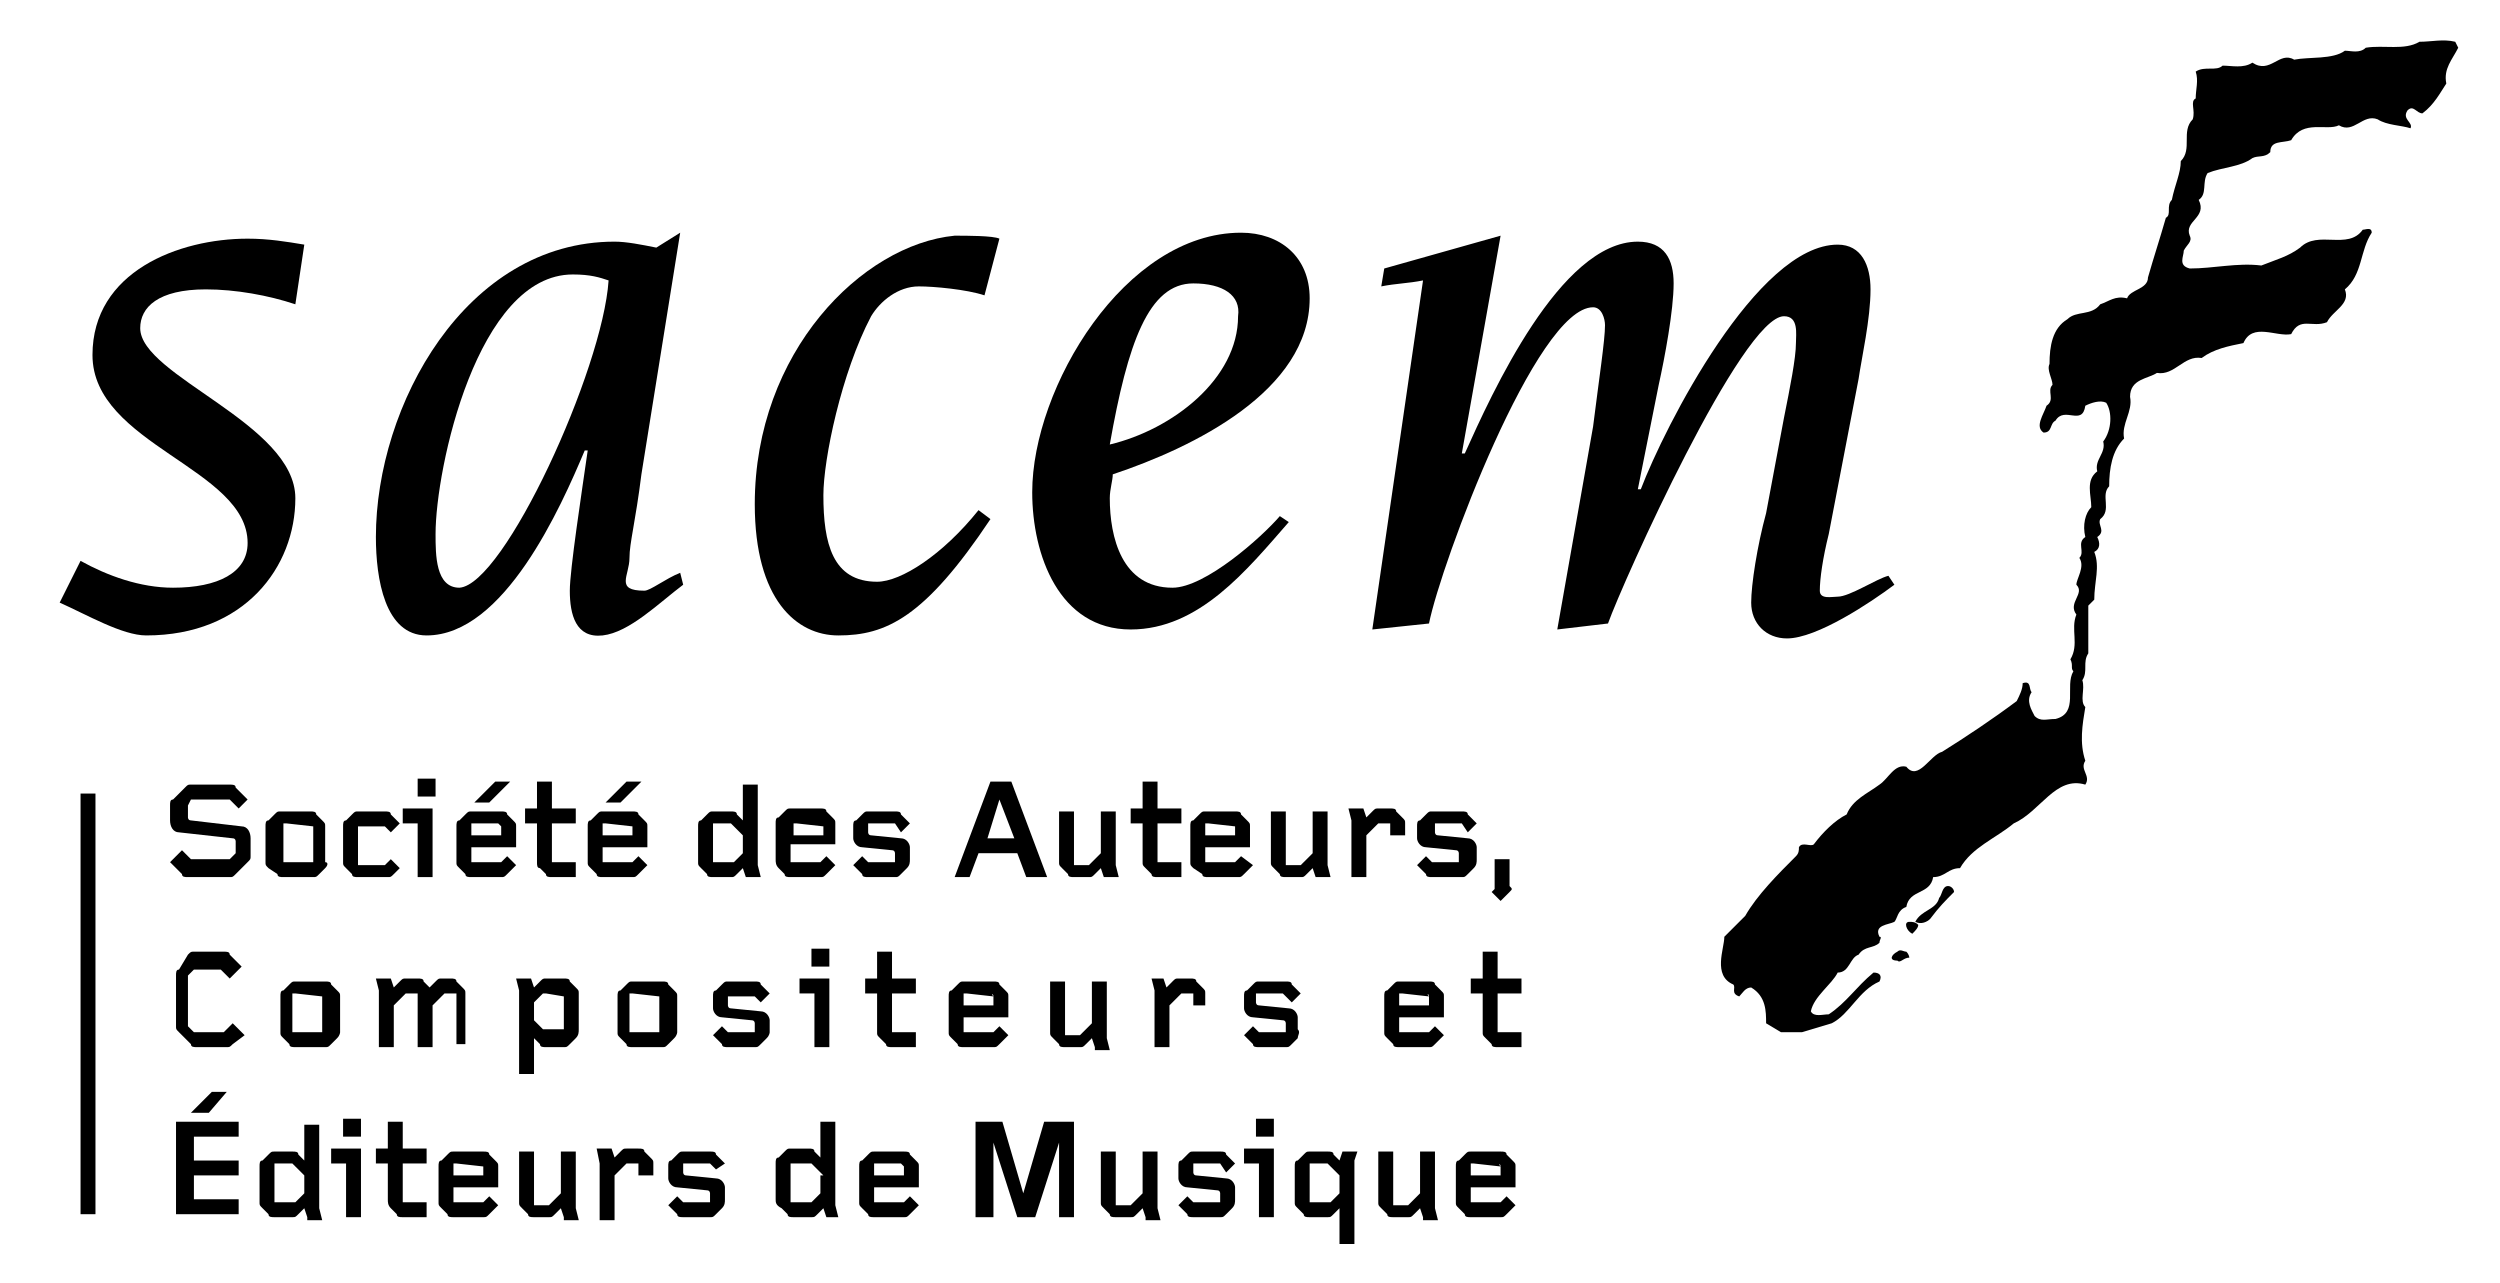 <?xml version="1.0" encoding="utf-8"?>
<!-- Generator: Adobe Illustrator 16.0.0, SVG Export Plug-In . SVG Version: 6.00 Build 0)  -->
<!DOCTYPE svg PUBLIC "-//W3C//DTD SVG 1.1//EN" "http://www.w3.org/Graphics/SVG/1.1/DTD/svg11.dtd">
<svg version="1.1" id="Calque_1" xmlns="http://www.w3.org/2000/svg" xmlns:xlink="http://www.w3.org/1999/xlink" x="0px" y="0px"
	 width="83.8px" height="43px" viewBox="0 0 83.8 43" style="enable-background:new 0 0 83.8 43;" xml:space="preserve">
<style type="text/css">
<![CDATA[
	.st0{fill:#000000;}
]]>
</style>
<g>
	<g>
		<g>
			<path class="st0" d="M2.7,18.8c0.9,0.5,2,0.9,3.1,0.9c1.5,0,2.5-0.5,2.5-1.5c0-2.5-5.2-3.3-5.2-6.3c0-2.8,2.9-3.9,5.2-3.9
				c0.7,0,1.3,0.1,1.9,0.2l-0.3,2c-0.9-0.3-2-0.5-3-0.5c-1.6,0-2.2,0.6-2.2,1.3c0,1.6,5.2,3.2,5.2,5.7c0,2.3-1.7,4.6-5,4.6
				c-0.8,0-2-0.7-2.9-1.1L2.7,18.8z"/>
			<path class="st0" d="M12.6,18c0-4.4,3-9.9,8-9.9c0.4,0,0.9,0.1,1.4,0.2l0.8-0.5l-1.3,8.1c-0.2,1.6-0.4,2.3-0.4,2.8
				c0,0.6-0.5,1.1,0.5,1.1c0.2,0,0.7-0.4,1.2-0.6l0.1,0.4c-0.8,0.6-1.8,1.6-2.7,1.7c-0.9,0.1-1.1-0.7-1.1-1.5c0-0.7,0.4-3.3,0.6-4.7
				h-0.1c-0.8,1.9-2.7,6.2-5.3,6.2C12.9,21.3,12.6,19.4,12.6,18z M20.4,9.4c-0.3-0.1-0.6-0.2-1.2-0.2c-3.2,0-4.6,6.5-4.6,8.7
				c0,0.7,0,1.8,0.8,1.8C16.9,19.6,20.2,12.4,20.4,9.4z"/>
			<path class="st0" d="M33,9.9c-0.6-0.2-1.7-0.3-2.2-0.3c-0.7,0-1.3,0.5-1.6,1c-1,1.9-1.6,4.8-1.6,6c0,1.6,0.3,2.9,1.8,2.9
				c0.8,0,2.2-0.9,3.4-2.4l0.4,0.3c-2.2,3.3-3.5,3.9-5.1,3.9c-1.4,0-2.8-1.2-2.8-4.4c0-5.1,3.6-8.7,6.7-9c0.4,0,1.3,0,1.5,0.1
				L33,9.9z"/>
			<path class="st0" d="M43.2,17.5c-1.4,1.6-3,3.6-5.3,3.6c-2.4,0-3.3-2.5-3.3-4.6c0-3.5,3.1-8.7,7-8.7c1.3,0,2.3,0.8,2.3,2.2
				c0,3.1-3.9,5-6.6,5.9c0,0.2-0.1,0.5-0.1,0.8c0,1.3,0.4,3,2.1,3c1.1,0,3-1.7,3.6-2.4L43.2,17.5z M40,9.5c-1.5,0-2.2,2-2.8,5.4
				c2.1-0.5,4.3-2.2,4.3-4.3C41.6,9.9,41,9.5,40,9.5z"/>
			<path class="st0" d="M47.7,9.4c-0.5,0.1-0.9,0.1-1.4,0.2L46.4,9l3.9-1.1l-1.3,7.3h0.1c0.9-2,3.2-7.1,5.8-7.1
				c0.9,0,1.2,0.6,1.2,1.4c0,0.9-0.3,2.5-0.5,3.4l-0.7,3.5H55c0.8-2.1,3.9-8.2,6.6-8.2c0.8,0,1.1,0.7,1.1,1.5c0,1-0.3,2.3-0.4,3
				l-1,5.2c-0.2,0.8-0.3,1.5-0.3,1.9c0,0.3,0.4,0.2,0.6,0.2c0.4,0,1.3-0.6,1.7-0.7l0.2,0.3c-0.8,0.6-2.6,1.8-3.6,1.8
				c-0.7,0-1.2-0.5-1.2-1.2c0-0.6,0.2-1.9,0.5-3l0.6-3.2c0.2-1,0.4-2,0.4-2.5c0-0.3,0.1-0.9-0.4-0.9c-1.4,0-5.4,8.9-5.9,10.3
				l-1.7,0.2l1.2-6.8c0.2-1.6,0.4-2.9,0.4-3.4c0-0.2-0.1-0.6-0.4-0.6c-1.9,0-5.1,8.6-5.5,10.6L46,21.1L47.7,9.4z"/>
		</g>
		<g>
			<path class="st0" d="M58.5,30.7c0.4-0.7,1.1-1.4,1.7-2c0.1-0.1,0.1-0.2,0.1-0.3c0.1-0.2,0.4,0,0.5-0.1c0.3-0.4,0.7-0.8,1.1-1
				c0.2-0.5,0.7-0.7,1.1-1c0.3-0.2,0.5-0.7,0.9-0.6c0.4,0.5,0.8-0.4,1.2-0.5c0.8-0.5,1.7-1.1,2.5-1.7c0.1-0.2,0.2-0.4,0.2-0.6
				c0.3-0.1,0.2,0.2,0.3,0.3c-0.2,0.3,0,0.6,0.1,0.8c0.2,0.2,0.4,0.1,0.7,0.1c0.8-0.2,0.3-1.1,0.6-1.6c-0.1-0.1,0-0.2-0.1-0.4
				c0.3-0.5,0-1,0.2-1.5c-0.3-0.4,0.3-0.7,0-1c0-0.2,0.3-0.6,0.1-0.9c0.2-0.2-0.1-0.5,0.2-0.7c-0.1-0.4,0-0.8,0.2-1
				c0-0.4-0.2-0.9,0.2-1.2c-0.1-0.4,0.3-0.6,0.2-1c0.3-0.4,0.3-1,0.1-1.3c-0.2-0.1-0.5,0-0.7,0.1c-0.1,0.7-0.7,0-1,0.5
				c-0.2,0.1-0.1,0.4-0.4,0.4c-0.3-0.2,0-0.6,0.1-0.9c0.3-0.2,0-0.5,0.2-0.7c0-0.2-0.2-0.5-0.1-0.7c0-0.6,0.1-1.2,0.6-1.5
				c0.3-0.3,0.8-0.1,1.1-0.5c0.3-0.1,0.5-0.3,0.9-0.2C71.4,9.7,72,9.7,72,9.3c0.2-0.7,0.4-1.3,0.6-2c0.2-0.1,0-0.4,0.2-0.6
				c0.1-0.5,0.3-0.9,0.3-1.3c0.4-0.4,0-1,0.4-1.4c0.1-0.3-0.1-0.6,0.1-0.7c0-0.3,0.1-0.6,0-0.9c0.3-0.2,0.7,0,0.9-0.2
				c0.3,0,0.7,0.1,1-0.1c0.6,0.4,0.9-0.4,1.4-0.1c0.5-0.1,1.3,0,1.7-0.3c0.2,0,0.5,0.1,0.7-0.1c0.6-0.1,1.3,0.1,1.8-0.2
				c0.4,0,0.8-0.1,1.2,0l0.1,0.2c-0.2,0.4-0.5,0.7-0.4,1.2c-0.2,0.3-0.4,0.7-0.8,1c-0.2,0-0.3-0.3-0.5-0.1c-0.2,0.3,0.2,0.4,0.1,0.6
				c-0.3-0.1-0.8-0.1-1.1-0.3c-0.5-0.2-0.8,0.5-1.3,0.2C78,4.4,77.2,4,76.8,4.7c-0.3,0.1-0.7,0-0.7,0.4c-0.2,0.2-0.4,0.1-0.6,0.2
				c-0.4,0.3-1,0.3-1.5,0.5c-0.2,0.3,0,0.7-0.3,0.9c0.3,0.6-0.5,0.7-0.3,1.2c0.1,0.2-0.1,0.3-0.2,0.5C73.2,8.6,73,8.9,73.4,9
				c0.8,0,1.6-0.2,2.4-0.1c0.5-0.2,0.9-0.3,1.3-0.6c0.6-0.6,1.6,0.1,2.1-0.6c0.1,0,0.3-0.1,0.3,0.1c-0.4,0.6-0.3,1.4-0.9,1.9
				c0.2,0.5-0.4,0.7-0.6,1.1c-0.5,0.2-0.9-0.2-1.2,0.4c-0.5,0.1-1.3-0.4-1.6,0.3c-0.5,0.1-1,0.2-1.4,0.5c-0.6-0.1-0.9,0.6-1.5,0.5
				c-0.3,0.2-0.9,0.2-0.9,0.8c0.1,0.5-0.3,0.9-0.2,1.4c-0.4,0.4-0.5,1-0.5,1.6c-0.3,0.3,0.1,0.8-0.3,1.1c-0.1,0.2,0.2,0.4-0.1,0.6
				c0.1,0.2,0.1,0.4-0.1,0.5c0.2,0.5,0,1,0,1.6l-0.2,0.2l0,1.6c-0.2,0.3,0,0.6-0.2,0.9c0.1,0.3-0.1,0.7,0.1,0.9
				c-0.1,0.6-0.2,1.2,0,1.8c-0.2,0.3,0.2,0.5,0,0.8c-1-0.3-1.5,0.9-2.4,1.3c-0.6,0.5-1.4,0.8-1.8,1.5c-0.4,0-0.5,0.3-0.9,0.3
				c-0.1,0.6-0.8,0.4-0.9,1c-0.3,0.1-0.3,0.4-0.4,0.5c-0.2,0.1-0.7,0.1-0.5,0.5c0.1,0,0,0.1,0,0.2c-0.2,0.2-0.5,0.1-0.7,0.4
				c-0.3,0.1-0.3,0.6-0.7,0.6c-0.2,0.4-0.8,0.8-0.9,1.3c0.1,0.2,0.4,0.1,0.6,0.1c0.6-0.4,0.9-0.9,1.5-1.4c0.2,0,0.3,0.1,0.2,0.3
				c-0.7,0.3-1,1.1-1.6,1.4l-1,0.3l-0.2,0h-0.2l-0.3,0l-0.5-0.3c0-0.4,0-0.9-0.5-1.2c-0.2,0-0.3,0.2-0.4,0.3
				c-0.3-0.1-0.1-0.3-0.2-0.4c-0.7-0.3-0.3-1.2-0.3-1.6L58.5,30.7z"/>
			<path class="st0" d="M63.6,31.9c0.1-0.1,0.2,0,0.3,0c0.1,0.1,0.1,0.2,0.1,0.2c-0.2,0-0.3,0.2-0.4,0.1
				C63.3,32.2,63.4,32,63.6,31.9z"/>
			<path class="st0" d="M64,30.9c0.1,0,0.2,0,0.3,0.1c0,0.1-0.1,0.2-0.2,0.3C63.9,31.2,63.8,30.9,64,30.9z"/>
			<path class="st0" d="M65,30.1c0.1-0.1,0.1-0.4,0.3-0.4c0.1,0,0.2,0.1,0.2,0.2c-0.3,0.3-0.5,0.5-0.8,0.9c-0.1,0.1-0.3,0.2-0.5,0.1
				C64.4,30.5,64.9,30.5,65,30.1z"/>
		</g>
	</g>
	<rect x="2.7" y="26.6" class="st0" width="0.5" height="14.1"/>
	<g>
		<path class="st0" d="M8.3,28.9l-0.4,0.4c-0.1,0.1-0.1,0.1-0.2,0.1H6.3c-0.1,0-0.2,0-0.2-0.1l-0.4-0.4l0.4-0.4l0.3,0.3
			c0,0,0,0,0.1,0h1.1c0,0,0,0,0.1,0l0.2-0.2c0,0,0,0,0-0.1v-0.3c0,0,0-0.1-0.1-0.1L6,27.9c-0.2,0-0.3-0.2-0.3-0.4V27
			c0-0.1,0-0.2,0.1-0.2l0.4-0.4c0.1-0.1,0.1-0.1,0.2-0.1h1.3c0.1,0,0.2,0,0.2,0.1l0.4,0.4L8,27.1l-0.3-0.3c0,0,0,0-0.1,0H6.5
			c0,0,0,0-0.1,0L6.3,27c0,0,0,0,0,0.1v0.3c0,0,0,0.1,0.1,0.1l1.7,0.2c0.2,0,0.3,0.2,0.3,0.4v0.6C8.4,28.8,8.4,28.8,8.3,28.9z"/>
		<path class="st0" d="M10.9,29.1l-0.2,0.2c-0.1,0.1-0.1,0.1-0.2,0.1h-1c-0.1,0-0.2,0-0.2-0.1L9,29.1c-0.1-0.1-0.1-0.1-0.1-0.2v-1.2
			c0-0.1,0-0.2,0.1-0.2l0.2-0.2c0.1-0.1,0.1-0.1,0.2-0.1h1c0.1,0,0.2,0,0.2,0.1l0.2,0.2c0.1,0.1,0.1,0.1,0.1,0.2v1.2
			C11,28.9,11,29,10.9,29.1z M10.5,27.7C10.5,27.7,10.5,27.7,10.5,27.7L10.5,27.7C10.4,27.6,10.4,27.6,10.5,27.7l-0.9-0.1
			c0,0,0,0-0.1,0l0,0c0,0,0,0,0,0.1v1.1c0,0,0,0,0,0.1l0,0c0,0,0,0,0.1,0h0.8c0,0,0,0,0.1,0l0,0c0,0,0,0,0-0.1V27.7z"/>
		<path class="st0" d="M13.2,29.3c-0.1,0.1-0.1,0.1-0.2,0.1H12c-0.1,0-0.2,0-0.2-0.1l-0.2-0.2c-0.1-0.1-0.1-0.1-0.1-0.2v-1.2
			c0-0.1,0-0.2,0.1-0.2l0.2-0.2c0.1-0.1,0.1-0.1,0.2-0.1h0.9c0.1,0,0.2,0,0.2,0.1l0.3,0.3l-0.3,0.3l-0.2-0.2c0,0,0,0-0.1,0h-0.7
			c0,0,0,0-0.1,0l0,0c0,0,0,0,0,0.1v1.1c0,0,0,0,0,0.1l0,0c0,0,0,0,0.1,0h0.7c0,0,0,0,0.1,0l0.2-0.2l0.3,0.3L13.2,29.3z"/>
		<path class="st0" d="M14,29.4v-1.8h-0.5v-0.5h1v2.3H14z M14,26.7v-0.6h0.6v0.6H14z"/>
		<path class="st0" d="M15.8,28.4v0.4c0,0,0,0,0,0.1l0,0c0,0,0,0,0.1,0h0.8c0,0,0,0,0.1,0l0.2-0.2l0.3,0.3L17,29.3
			c-0.1,0.1-0.1,0.1-0.2,0.1h-1c-0.1,0-0.2,0-0.2-0.1l-0.2-0.2c-0.1-0.1-0.1-0.1-0.1-0.2v-1.2c0-0.1,0-0.2,0.1-0.2l0.2-0.2
			c0.1-0.1,0.1-0.1,0.2-0.1h1c0.1,0,0.2,0,0.2,0.1l0.2,0.2c0.1,0.1,0.1,0.1,0.1,0.2v0.7H15.8z M16.8,27.7
			C16.8,27.7,16.8,27.7,16.8,27.7L16.8,27.7c-0.1-0.1-0.1-0.1-0.1-0.1h-0.8c0,0,0,0-0.1,0l0,0c0,0,0,0,0,0.1V28h1V27.7z M16.4,26.9
			h-0.5l0.7-0.7h0.5L16.4,26.9z"/>
		<path class="st0" d="M18.5,29.4c-0.1,0-0.2,0-0.2-0.1l-0.2-0.2C18,29.1,18,29,18,28.9v-1.3h-0.4v-0.5H18v-0.9h0.5v0.9h0.8v0.5
			h-0.8v1.2c0,0,0,0,0,0.1l0,0c0,0,0,0,0.1,0h0.7v0.5H18.5z"/>
		<path class="st0" d="M20.2,28.4v0.4c0,0,0,0,0,0.1l0,0c0,0,0,0,0.1,0h0.8c0,0,0,0,0.1,0l0.2-0.2l0.3,0.3l-0.3,0.3
			c-0.1,0.1-0.1,0.1-0.2,0.1h-1c-0.1,0-0.2,0-0.2-0.1l-0.2-0.2c-0.1-0.1-0.1-0.1-0.1-0.2v-1.2c0-0.1,0-0.2,0.1-0.2l0.2-0.2
			c0.1-0.1,0.1-0.1,0.2-0.1h1c0.1,0,0.2,0,0.2,0.1l0.2,0.2c0.1,0.1,0.1,0.1,0.1,0.2v0.7H20.2z M21.2,27.7
			C21.2,27.7,21.2,27.7,21.2,27.7L21.2,27.7C21.1,27.6,21.1,27.6,21.2,27.7l-0.9-0.1c0,0,0,0-0.1,0l0,0c0,0,0,0,0,0.1V28h1V27.7z
			 M20.8,26.9h-0.5l0.7-0.7h0.5L20.8,26.9z"/>
		<path class="st0" d="M25,29.4l-0.1-0.3l-0.2,0.2c-0.1,0.1-0.1,0.1-0.2,0.1h-0.6c-0.1,0-0.2,0-0.2-0.1l-0.2-0.2
			c-0.1-0.1-0.1-0.1-0.1-0.2v-1.2c0-0.1,0-0.2,0.1-0.2l0.2-0.2c0.1-0.1,0.1-0.1,0.2-0.1h0.6c0.1,0,0.2,0,0.2,0.1l0.2,0.2v-1.2h0.5
			V29l0.1,0.4H25z M24.9,28C24.9,28,24.9,28,24.9,28l-0.4-0.4c0,0,0,0-0.1,0H24c0,0,0,0-0.1,0l0,0c0,0,0,0,0,0.1v1.1c0,0,0,0,0,0.1
			l0,0c0,0,0,0,0.1,0h0.5c0,0,0,0,0.1,0l0.3-0.3c0,0,0,0,0-0.1V28z"/>
		<path class="st0" d="M26.5,28.4v0.4c0,0,0,0,0,0.1l0,0c0,0,0,0,0.1,0h0.8c0,0,0,0,0.1,0l0.2-0.2l0.3,0.3l-0.3,0.3
			c-0.1,0.1-0.1,0.1-0.2,0.1h-1c-0.1,0-0.2,0-0.2-0.1l-0.2-0.2C26,29,26,28.9,26,28.8v-1.2c0-0.1,0-0.2,0.1-0.2l0.2-0.2
			c0.1-0.1,0.1-0.1,0.2-0.1h1c0.1,0,0.2,0,0.2,0.1l0.2,0.2c0.1,0.1,0.1,0.1,0.1,0.2v0.7H26.5z M27.6,27.7
			C27.6,27.7,27.5,27.7,27.6,27.7L27.6,27.7C27.5,27.6,27.5,27.6,27.6,27.7l-0.9-0.1c0,0,0,0-0.1,0l0,0c0,0,0,0,0,0.1V28h1V27.7z"/>
		<path class="st0" d="M30.4,29.1l-0.2,0.2c-0.1,0.1-0.1,0.1-0.2,0.1h-0.9c-0.1,0-0.2,0-0.2-0.1L28.6,29l0.3-0.3l0.2,0.2
			c0,0,0,0,0.1,0h0.7c0,0,0,0,0.1,0l0,0c0,0,0,0,0-0.1v-0.2c0,0,0-0.1-0.1-0.1l-1-0.1c-0.2,0-0.3-0.2-0.3-0.3v-0.4
			c0-0.1,0-0.2,0.1-0.2l0.2-0.2c0.1-0.1,0.1-0.1,0.2-0.1H30c0.1,0,0.2,0,0.2,0.1l0.3,0.3l-0.3,0.3L30,27.6c0,0,0,0-0.1,0h-0.7
			c0,0,0,0-0.1,0l0,0c0,0,0,0,0,0.1v0.2c0,0,0,0.1,0.1,0.1l1,0.1c0.2,0,0.3,0.2,0.3,0.3v0.4C30.5,28.9,30.5,29,30.4,29.1z"/>
		<path class="st0" d="M34.4,29.4l-0.3-0.8h-1.3l-0.3,0.8H32l1.2-3.2h0.7l1.2,3.2H34.4z M33.5,26.8l-0.4,1.3h0.9L33.5,26.8z"/>
		<path class="st0" d="M37,29.4l-0.1-0.3l-0.2,0.2c-0.1,0.1-0.1,0.1-0.2,0.1H36c-0.1,0-0.2,0-0.2-0.1l-0.2-0.2
			c-0.1-0.1-0.1-0.1-0.1-0.2v-1.7H36v1.7c0,0,0,0,0,0.1l0,0c0,0,0,0,0.1,0h0.3c0,0,0,0,0.1,0l0.4-0.4c0,0,0,0,0-0.1v-1.3h0.5V29
			l0.1,0.4H37z"/>
		<path class="st0" d="M38.8,29.4c-0.1,0-0.2,0-0.2-0.1l-0.2-0.2c-0.1-0.1-0.1-0.1-0.1-0.2v-1.3h-0.4v-0.5h0.4v-0.9h0.5v0.9h0.8v0.5
			h-0.8v1.2c0,0,0,0,0,0.1l0,0c0,0,0,0,0.1,0h0.7v0.5H38.8z"/>
		<path class="st0" d="M40.4,28.4v0.4c0,0,0,0,0,0.1l0,0c0,0,0,0,0.1,0h0.8c0,0,0,0,0.1,0l0.2-0.2L42,29l-0.3,0.3
			c-0.1,0.1-0.1,0.1-0.2,0.1h-1c-0.1,0-0.2,0-0.2-0.1L40,29.1c-0.1-0.1-0.1-0.1-0.1-0.2v-1.2c0-0.1,0-0.2,0.1-0.2l0.2-0.2
			c0.1-0.1,0.1-0.1,0.2-0.1h1c0.1,0,0.2,0,0.2,0.1l0.2,0.2c0.1,0.1,0.1,0.1,0.1,0.2v0.7H40.4z M41.4,27.7
			C41.4,27.7,41.4,27.7,41.4,27.7L41.4,27.7C41.4,27.6,41.4,27.6,41.4,27.7l-0.9-0.1c0,0,0,0-0.1,0l0,0c0,0,0,0,0,0.1V28h1V27.7z"/>
		<path class="st0" d="M44.1,29.4l-0.1-0.3l-0.2,0.2c-0.1,0.1-0.1,0.1-0.2,0.1h-0.5c-0.1,0-0.2,0-0.2-0.1l-0.2-0.2
			c-0.1-0.1-0.1-0.1-0.1-0.2v-1.7h0.5v1.7c0,0,0,0,0,0.1l0,0c0,0,0,0,0.1,0h0.3c0,0,0,0,0.1,0l0.4-0.4c0,0,0,0,0-0.1v-1.3h0.5V29
			l0.1,0.4H44.1z"/>
		<path class="st0" d="M46.6,28v-0.3c0,0,0,0,0-0.1l0,0c0,0,0,0-0.1,0h-0.2c0,0,0,0-0.1,0L45.8,28c0,0,0,0,0,0.1v1.3h-0.5v-1.9
			l-0.1-0.4h0.5l0.1,0.3l0.2-0.2c0.1-0.1,0.1-0.1,0.2-0.1h0.4c0.1,0,0.2,0,0.2,0.1l0.2,0.2c0.1,0.1,0.1,0.1,0.1,0.2V28H46.6z"/>
		<path class="st0" d="M49.4,29.1l-0.2,0.2c-0.1,0.1-0.1,0.1-0.2,0.1H48c-0.1,0-0.2,0-0.2-0.1L47.5,29l0.3-0.3l0.2,0.2
			c0,0,0,0,0.1,0h0.7c0,0,0,0,0.1,0l0,0c0,0,0,0,0-0.1v-0.2c0,0,0-0.1-0.1-0.1l-1-0.1c-0.2,0-0.3-0.2-0.3-0.3v-0.4
			c0-0.1,0-0.2,0.1-0.2l0.2-0.2c0.1-0.1,0.1-0.1,0.2-0.1H49c0.1,0,0.2,0,0.2,0.1l0.3,0.3l-0.3,0.3L49,27.6c0,0,0,0-0.1,0h-0.7
			c0,0,0,0-0.1,0l0,0c0,0,0,0,0,0.1v0.2c0,0,0,0.1,0.1,0.1l1,0.1c0.2,0,0.3,0.2,0.3,0.3v0.4C49.5,28.9,49.5,29,49.4,29.1z"/>
		<path class="st0" d="M50.6,29.9l-0.3,0.3L50,29.9l0.1-0.1c0,0,0,0,0-0.1v-0.9h0.5v0.9C50.7,29.8,50.7,29.8,50.6,29.9z"/>
		<path class="st0" d="M7.8,35c-0.1,0.1-0.1,0.1-0.2,0.1h-1c-0.1,0-0.2,0-0.2-0.1l-0.4-0.4c-0.1-0.1-0.1-0.1-0.1-0.2v-1.7
			c0-0.1,0-0.2,0.1-0.2L6.3,32c0.1-0.1,0.1-0.1,0.2-0.1h1c0.1,0,0.2,0,0.2,0.1l0.4,0.4l-0.4,0.4l-0.3-0.3c0,0,0,0-0.1,0H6.6
			c0,0,0,0-0.1,0l-0.2,0.2c0,0,0,0,0,0.1v1.5c0,0,0,0,0,0.1l0.2,0.2c0,0,0,0,0.1,0h0.8c0,0,0,0,0.1,0l0.3-0.3l0.4,0.4L7.8,35z"/>
		<path class="st0" d="M11.3,34.8L11.1,35c-0.1,0.1-0.1,0.1-0.2,0.1h-1c-0.1,0-0.2,0-0.2-0.1l-0.2-0.2c-0.1-0.1-0.1-0.1-0.1-0.2
			v-1.2c0-0.1,0-0.2,0.1-0.2l0.2-0.2c0.1-0.1,0.1-0.1,0.2-0.1h1c0.1,0,0.2,0,0.2,0.1l0.2,0.2c0.1,0.1,0.1,0.1,0.1,0.2v1.2
			C11.4,34.6,11.4,34.7,11.3,34.8z M10.8,33.4C10.8,33.4,10.8,33.3,10.8,33.4L10.8,33.4C10.8,33.3,10.8,33.3,10.8,33.4l-0.9-0.1
			c0,0,0,0-0.1,0l0,0c0,0,0,0,0,0.1v1.1c0,0,0,0,0,0.1l0,0c0,0,0,0,0.1,0h0.8c0,0,0,0,0.1,0l0,0c0,0,0,0,0-0.1V33.4z"/>
		<path class="st0" d="M15.3,35.1v-1.7c0,0,0,0,0-0.1l0,0c0,0,0,0-0.1,0H15c0,0,0,0-0.1,0l-0.4,0.4c0,0,0,0,0,0.1v1.3H14v-1.7
			c0,0,0,0,0-0.1l0,0c0,0,0,0-0.1,0h-0.2c0,0,0,0-0.1,0l-0.4,0.4c0,0,0,0,0,0.1v1.3h-0.5v-1.9l-0.1-0.4h0.5l0.1,0.3l0.2-0.2
			c0.1-0.1,0.1-0.1,0.2-0.1H14c0.1,0,0.2,0,0.2,0.1l0.2,0.2l0.2-0.2c0.1-0.1,0.1-0.1,0.2-0.1h0.3c0.1,0,0.2,0,0.2,0.1l0.2,0.2
			c0.1,0.1,0.1,0.1,0.1,0.2v1.7H15.3z"/>
		<path class="st0" d="M19.3,34.8L19.1,35c-0.1,0.1-0.1,0.1-0.2,0.1h-0.6c-0.1,0-0.2,0-0.2-0.1l-0.2-0.2V36h-0.5v-2.8l-0.1-0.4h0.5
			l0.1,0.3l0.2-0.2c0.1-0.1,0.1-0.1,0.2-0.1h0.6c0.1,0,0.2,0,0.2,0.1l0.2,0.2c0.1,0.1,0.1,0.1,0.1,0.2v1.2
			C19.4,34.6,19.4,34.7,19.3,34.8z M18.9,33.4C18.9,33.4,18.8,33.3,18.9,33.4L18.9,33.4C18.8,33.3,18.8,33.3,18.9,33.4l-0.6-0.1
			c0,0,0,0-0.1,0l-0.3,0.3c0,0,0,0,0,0.1v0.4c0,0,0,0,0,0.1l0.3,0.3c0,0,0,0,0.1,0h0.5c0,0,0,0,0.1,0l0,0c0,0,0,0,0-0.1V33.4z"/>
		<path class="st0" d="M22.6,34.8L22.4,35c-0.1,0.1-0.1,0.1-0.2,0.1h-1c-0.1,0-0.2,0-0.2-0.1l-0.2-0.2c-0.1-0.1-0.1-0.1-0.1-0.2
			v-1.2c0-0.1,0-0.2,0.1-0.2l0.2-0.2c0.1-0.1,0.1-0.1,0.2-0.1h1c0.1,0,0.2,0,0.2,0.1l0.2,0.2c0.1,0.1,0.1,0.1,0.1,0.2v1.2
			C22.7,34.6,22.7,34.7,22.6,34.8z M22.1,33.4C22.1,33.4,22.1,33.3,22.1,33.4L22.1,33.4C22.1,33.3,22.1,33.3,22.1,33.4l-0.9-0.1
			c0,0,0,0-0.1,0l0,0c0,0,0,0,0,0.1v1.1c0,0,0,0,0,0.1l0,0c0,0,0,0,0.1,0H22c0,0,0,0,0.1,0l0,0c0,0,0,0,0-0.1V33.4z"/>
		<path class="st0" d="M25.7,34.8L25.5,35c-0.1,0.1-0.1,0.1-0.2,0.1h-0.9c-0.1,0-0.2,0-0.2-0.1l-0.3-0.3l0.3-0.3l0.2,0.2
			c0,0,0,0,0.1,0h0.7c0,0,0,0,0.1,0l0,0c0,0,0,0,0-0.1v-0.2c0,0,0-0.1-0.1-0.1l-1-0.1c-0.2,0-0.3-0.2-0.3-0.3v-0.4
			c0-0.1,0-0.2,0.1-0.2l0.2-0.2c0.1-0.1,0.1-0.1,0.2-0.1h0.9c0.1,0,0.2,0,0.2,0.1l0.3,0.3l-0.3,0.3l-0.2-0.2c0,0,0,0-0.1,0h-0.7
			c0,0,0,0-0.1,0l0,0c0,0,0,0,0,0.1v0.2c0,0,0,0.1,0.1,0.1l1,0.1c0.2,0,0.3,0.2,0.3,0.3v0.4C25.8,34.6,25.8,34.7,25.7,34.8z"/>
		<path class="st0" d="M27.3,35.1v-1.8h-0.5v-0.5h1v2.3H27.3z M27.2,32.4v-0.6h0.6v0.6H27.2z"/>
		<path class="st0" d="M29.9,35.1c-0.1,0-0.2,0-0.2-0.1l-0.2-0.2c-0.1-0.1-0.1-0.1-0.1-0.2v-1.3H29v-0.5h0.4v-0.9h0.5v0.9h0.8v0.5
			h-0.8v1.2c0,0,0,0,0,0.1l0,0c0,0,0,0,0.1,0h0.7v0.5H29.9z"/>
		<path class="st0" d="M32.3,34.1v0.4c0,0,0,0,0,0.1l0,0c0,0,0,0,0.1,0h0.8c0,0,0,0,0.1,0l0.2-0.2l0.3,0.3L33.5,35
			c-0.1,0.1-0.1,0.1-0.2,0.1h-1c-0.1,0-0.2,0-0.2-0.1l-0.2-0.2c-0.1-0.1-0.1-0.1-0.1-0.2v-1.2c0-0.1,0-0.2,0.1-0.2l0.2-0.2
			c0.1-0.1,0.1-0.1,0.2-0.1h1c0.1,0,0.2,0,0.2,0.1l0.2,0.2c0.1,0.1,0.1,0.1,0.1,0.2v0.7H32.3z M33.3,33.4
			C33.3,33.4,33.3,33.3,33.3,33.4L33.3,33.4C33.3,33.3,33.2,33.3,33.3,33.4l-0.9-0.1c0,0,0,0-0.1,0l0,0c0,0,0,0,0,0.1v0.3h1V33.4z"
			/>
		<path class="st0" d="M36.7,35.1l-0.1-0.3L36.4,35c-0.1,0.1-0.1,0.1-0.2,0.1h-0.5c-0.1,0-0.2,0-0.2-0.1l-0.2-0.2
			c-0.1-0.1-0.1-0.1-0.1-0.2v-1.7h0.5v1.7c0,0,0,0,0,0.1l0,0c0,0,0,0,0.1,0h0.3c0,0,0,0,0.1,0l0.4-0.4c0,0,0,0,0-0.1v-1.3h0.5v1.9
			l0.1,0.4H36.7z"/>
		<path class="st0" d="M40,33.7v-0.3c0,0,0,0,0-0.1l0,0c0,0,0,0-0.1,0h-0.2c0,0,0,0-0.1,0l-0.4,0.4c0,0,0,0,0,0.1v1.3h-0.5v-1.9
			l-0.1-0.4H39l0.1,0.3l0.2-0.2c0.1-0.1,0.1-0.1,0.2-0.1h0.4c0.1,0,0.2,0,0.2,0.1l0.2,0.2c0.1,0.1,0.1,0.1,0.1,0.2v0.4H40z"/>
		<path class="st0" d="M43.5,34.8L43.3,35c-0.1,0.1-0.1,0.1-0.2,0.1h-0.9c-0.1,0-0.2,0-0.2-0.1l-0.3-0.3l0.3-0.3l0.2,0.2
			c0,0,0,0,0.1,0h0.7c0,0,0,0,0.1,0l0,0c0,0,0,0,0-0.1v-0.2c0,0,0-0.1-0.1-0.1l-1-0.1c-0.2,0-0.3-0.2-0.3-0.3v-0.4
			c0-0.1,0-0.2,0.1-0.2l0.2-0.2c0.1-0.1,0.1-0.1,0.2-0.1h0.9c0.1,0,0.2,0,0.2,0.1l0.3,0.3l-0.3,0.3L43,33.3c0,0,0,0-0.1,0h-0.7
			c0,0,0,0-0.1,0l0,0c0,0,0,0,0,0.1v0.2c0,0,0,0.1,0.1,0.1l1,0.1c0.2,0,0.3,0.2,0.3,0.3v0.4C43.6,34.6,43.5,34.7,43.5,34.8z"/>
		<path class="st0" d="M46.9,34.1v0.4c0,0,0,0,0,0.1l0,0c0,0,0,0,0.1,0h0.8c0,0,0,0,0.1,0l0.2-0.2l0.3,0.3L48.1,35
			c-0.1,0.1-0.1,0.1-0.2,0.1h-1c-0.1,0-0.2,0-0.2-0.1l-0.2-0.2c-0.1-0.1-0.1-0.1-0.1-0.2v-1.2c0-0.1,0-0.2,0.1-0.2l0.2-0.2
			c0.1-0.1,0.1-0.1,0.2-0.1h1c0.1,0,0.2,0,0.2,0.1l0.2,0.2c0.1,0.1,0.1,0.1,0.1,0.2v0.7H46.9z M47.9,33.4
			C47.9,33.4,47.9,33.3,47.9,33.4L47.9,33.4C47.9,33.3,47.8,33.3,47.9,33.4L47,33.3c0,0,0,0-0.1,0l0,0c0,0,0,0,0,0.1v0.3h1V33.4z"/>
		<path class="st0" d="M50.2,35.1c-0.1,0-0.2,0-0.2-0.1l-0.2-0.2c-0.1-0.1-0.1-0.1-0.1-0.2v-1.3h-0.4v-0.5h0.4v-0.9h0.5v0.9H51v0.5
			h-0.8v1.2c0,0,0,0,0,0.1l0,0c0,0,0,0,0.1,0H51v0.5H50.2z"/>
		<path class="st0" d="M5.9,40.8v-3.2H8v0.5H6.5v0.8H8v0.5H6.5v0.8H8v0.5H5.9z M7,37.3H6.4l0.7-0.7h0.5L7,37.3z"/>
		<path class="st0" d="M10.3,40.8l-0.1-0.3L10,40.7c-0.1,0.1-0.1,0.1-0.2,0.1H9.2c-0.1,0-0.2,0-0.2-0.1l-0.2-0.2
			c-0.1-0.1-0.1-0.1-0.1-0.2v-1.2c0-0.1,0-0.2,0.1-0.2l0.2-0.2c0.1-0.1,0.1-0.1,0.2-0.1h0.6c0.1,0,0.2,0,0.2,0.1l0.2,0.2v-1.2h0.5
			v2.8l0.1,0.4H10.3z M10.2,39.4C10.2,39.4,10.2,39.4,10.2,39.4L9.8,39c0,0,0,0-0.1,0H9.3c0,0,0,0-0.1,0l0,0c0,0,0,0,0,0.1v1.1
			c0,0,0,0,0,0.1l0,0c0,0,0,0,0.1,0h0.5c0,0,0,0,0.1,0l0.3-0.3c0,0,0,0,0-0.1V39.4z"/>
		<path class="st0" d="M11.6,40.8V39h-0.5v-0.5h1v2.3H11.6z M11.5,38.1v-0.6h0.6v0.6H11.5z"/>
		<path class="st0" d="M13.5,40.8c-0.1,0-0.2,0-0.2-0.1l-0.2-0.2C13,40.4,13,40.3,13,40.2V39h-0.4v-0.5H13v-0.9h0.5v0.9h0.8V39h-0.8
			v1.2c0,0,0,0,0,0.1l0,0c0,0,0,0,0.1,0h0.7v0.5H13.5z"/>
		<path class="st0" d="M15.2,39.8v0.4c0,0,0,0,0,0.1l0,0c0,0,0,0,0.1,0h0.8c0,0,0,0,0.1,0l0.2-0.2l0.3,0.3l-0.3,0.3
			c-0.1,0.1-0.1,0.1-0.2,0.1h-1c-0.1,0-0.2,0-0.2-0.1l-0.2-0.2c-0.1-0.1-0.1-0.1-0.1-0.2v-1.2c0-0.1,0-0.2,0.1-0.2l0.2-0.2
			c0.1-0.1,0.1-0.1,0.2-0.1h1c0.1,0,0.2,0,0.2,0.1l0.2,0.2c0.1,0.1,0.1,0.1,0.1,0.2v0.7H15.2z M16.2,39.1
			C16.2,39.1,16.2,39,16.2,39.1L16.2,39.1C16.1,39,16.1,39,16.2,39.1L15.3,39c0,0,0,0-0.1,0l0,0c0,0,0,0,0,0.1v0.3h1V39.1z"/>
		<path class="st0" d="M18.9,40.8l-0.1-0.3l-0.2,0.2c-0.1,0.1-0.1,0.1-0.2,0.1h-0.5c-0.1,0-0.2,0-0.2-0.1l-0.2-0.2
			c-0.1-0.1-0.1-0.1-0.1-0.2v-1.7h0.5v1.7c0,0,0,0,0,0.1l0,0c0,0,0,0,0.1,0h0.3c0,0,0,0,0.1,0l0.4-0.4c0,0,0,0,0-0.1v-1.3h0.5v1.9
			l0.1,0.4H18.9z"/>
		<path class="st0" d="M21.4,39.4v-0.3c0,0,0,0,0-0.1l0,0c0,0,0,0-0.1,0h-0.2c0,0,0,0-0.1,0l-0.4,0.4c0,0,0,0,0,0.1v1.4h-0.5v-1.9
			L20,38.5h0.5l0.1,0.3l0.2-0.2c0.1-0.1,0.1-0.1,0.2-0.1h0.4c0.1,0,0.2,0,0.2,0.1l0.2,0.2c0.1,0.1,0.1,0.1,0.1,0.2v0.4H21.4z"/>
		<path class="st0" d="M24.2,40.5L24,40.7c-0.1,0.1-0.1,0.1-0.2,0.1h-0.9c-0.1,0-0.2,0-0.2-0.1l-0.3-0.3l0.3-0.3l0.2,0.2
			c0,0,0,0,0.1,0h0.7c0,0,0,0,0.1,0l0,0c0,0,0,0,0-0.1V40c0,0,0-0.1-0.1-0.1l-1-0.1c-0.2,0-0.3-0.2-0.3-0.3v-0.4
			c0-0.1,0-0.2,0.1-0.2l0.2-0.2c0.1-0.1,0.1-0.1,0.2-0.1h0.9c0.1,0,0.2,0,0.2,0.1l0.3,0.3L24,39.2L23.8,39c0,0,0,0-0.1,0H23
			c0,0,0,0-0.1,0l0,0c0,0,0,0,0,0.1v0.2c0,0,0,0.1,0.1,0.1l1,0.1c0.2,0,0.3,0.2,0.3,0.3v0.4C24.3,40.3,24.3,40.4,24.2,40.5z"/>
		<path class="st0" d="M27.7,40.8l-0.1-0.3l-0.2,0.2c-0.1,0.1-0.1,0.1-0.2,0.1h-0.6c-0.1,0-0.2,0-0.2-0.1l-0.2-0.2
			C26,40.4,26,40.3,26,40.2v-1.2c0-0.1,0-0.2,0.1-0.2l0.2-0.2c0.1-0.1,0.1-0.1,0.2-0.1h0.6c0.1,0,0.2,0,0.2,0.1l0.2,0.2v-1.2h0.5
			v2.8l0.1,0.4H27.7z M27.6,39.4C27.6,39.4,27.6,39.4,27.6,39.4L27.2,39c0,0,0,0-0.1,0h-0.5c0,0,0,0-0.1,0l0,0c0,0,0,0,0,0.1v1.1
			c0,0,0,0,0,0.1l0,0c0,0,0,0,0.1,0h0.5c0,0,0,0,0.1,0l0.3-0.3c0,0,0,0,0-0.1V39.4z"/>
		<path class="st0" d="M29.3,39.8v0.4c0,0,0,0,0,0.1l0,0c0,0,0,0,0.1,0h0.8c0,0,0,0,0.1,0l0.2-0.2l0.3,0.3l-0.3,0.3
			c-0.1,0.1-0.1,0.1-0.2,0.1h-1c-0.1,0-0.2,0-0.2-0.1l-0.2-0.2c-0.1-0.1-0.1-0.1-0.1-0.2v-1.2c0-0.1,0-0.2,0.1-0.2l0.2-0.2
			c0.1-0.1,0.1-0.1,0.2-0.1h1c0.1,0,0.2,0,0.2,0.1l0.2,0.2c0.1,0.1,0.1,0.1,0.1,0.2v0.7H29.3z M30.3,39.1
			C30.3,39.1,30.3,39,30.3,39.1L30.3,39.1C30.2,39,30.2,39,30.2,39h-0.8c0,0,0,0-0.1,0l0,0c0,0,0,0,0,0.1v0.3h1V39.1z"/>
		<path class="st0" d="M35.5,40.8v-2.5l-0.8,2.5h-0.6l-0.8-2.5v2.5h-0.6v-3.2h0.9l0.7,2.4l0.7-2.4H36v3.2H35.5z"/>
		<path class="st0" d="M38.4,40.8l-0.1-0.3l-0.2,0.2c-0.1,0.1-0.1,0.1-0.2,0.1h-0.5c-0.1,0-0.2,0-0.2-0.1L37,40.5
			c-0.1-0.1-0.1-0.1-0.1-0.2v-1.7h0.5v1.7c0,0,0,0,0,0.1l0,0c0,0,0,0,0.1,0h0.3c0,0,0,0,0.1,0l0.4-0.4c0,0,0,0,0-0.1v-1.3h0.5v1.9
			l0.1,0.4H38.4z"/>
		<path class="st0" d="M41.3,40.5l-0.2,0.2c-0.1,0.1-0.1,0.1-0.2,0.1H40c-0.1,0-0.2,0-0.2-0.1l-0.3-0.3l0.3-0.3l0.2,0.2
			c0,0,0,0,0.1,0h0.7c0,0,0,0,0.1,0l0,0c0,0,0,0,0-0.1V40c0,0,0-0.1-0.1-0.1l-1-0.1c-0.2,0-0.3-0.2-0.3-0.3v-0.4
			c0-0.1,0-0.2,0.1-0.2l0.2-0.2c0.1-0.1,0.1-0.1,0.2-0.1h0.9c0.1,0,0.2,0,0.2,0.1l0.3,0.3l-0.3,0.3L40.9,39c0,0,0,0-0.1,0h-0.7
			c0,0,0,0-0.1,0l0,0c0,0,0,0,0,0.1v0.2c0,0,0,0.1,0.1,0.1l1,0.1c0.2,0,0.3,0.2,0.3,0.3v0.4C41.4,40.3,41.4,40.4,41.3,40.5z"/>
		<path class="st0" d="M42.2,40.8V39h-0.5v-0.5h1v2.3H42.2z M42.1,38.1v-0.6h0.6v0.6H42.1z"/>
		<path class="st0" d="M45.4,38.9v2.8h-0.5v-1.2l-0.2,0.2c-0.1,0.1-0.1,0.1-0.2,0.1h-0.6c-0.1,0-0.2,0-0.2-0.1l-0.2-0.2
			c-0.1-0.1-0.1-0.1-0.1-0.2v-1.2c0-0.1,0-0.2,0.1-0.2l0.2-0.2c0.1-0.1,0.1-0.1,0.2-0.1h0.6c0.1,0,0.2,0,0.2,0.1l0.2,0.2l0.1-0.3
			h0.5L45.4,38.9z M44.9,39.4C44.9,39.4,44.9,39.4,44.9,39.4L44.5,39c0,0,0,0-0.1,0H44c0,0,0,0-0.1,0l0,0c0,0,0,0,0,0.1v1.1
			c0,0,0,0,0,0.1l0,0c0,0,0,0,0.1,0h0.5c0,0,0,0,0.1,0l0.3-0.3c0,0,0,0,0-0.1V39.4z"/>
		<path class="st0" d="M47.7,40.8l-0.1-0.3l-0.2,0.2c-0.1,0.1-0.1,0.1-0.2,0.1h-0.5c-0.1,0-0.2,0-0.2-0.1l-0.2-0.2
			c-0.1-0.1-0.1-0.1-0.1-0.2v-1.7h0.5v1.7c0,0,0,0,0,0.1l0,0c0,0,0,0,0.1,0h0.3c0,0,0,0,0.1,0l0.4-0.4c0,0,0,0,0-0.1v-1.3h0.5v1.9
			l0.1,0.4H47.7z"/>
		<path class="st0" d="M49.3,39.8v0.4c0,0,0,0,0,0.1l0,0c0,0,0,0,0.1,0h0.8c0,0,0,0,0.1,0l0.2-0.2l0.3,0.3l-0.3,0.3
			c-0.1,0.1-0.1,0.1-0.2,0.1h-1c-0.1,0-0.2,0-0.2-0.1l-0.2-0.2c-0.1-0.1-0.1-0.1-0.1-0.2v-1.2c0-0.1,0-0.2,0.1-0.2l0.2-0.2
			c0.1-0.1,0.1-0.1,0.2-0.1h1c0.1,0,0.2,0,0.2,0.1l0.2,0.2c0.1,0.1,0.1,0.1,0.1,0.2v0.7H49.3z M50.3,39.1
			C50.3,39.1,50.3,39,50.3,39.1L50.3,39.1C50.3,39,50.2,39,50.3,39.1L49.4,39c0,0,0,0-0.1,0l0,0c0,0,0,0,0,0.1v0.3h1V39.1z"/>
	</g>
</g>
</svg>
